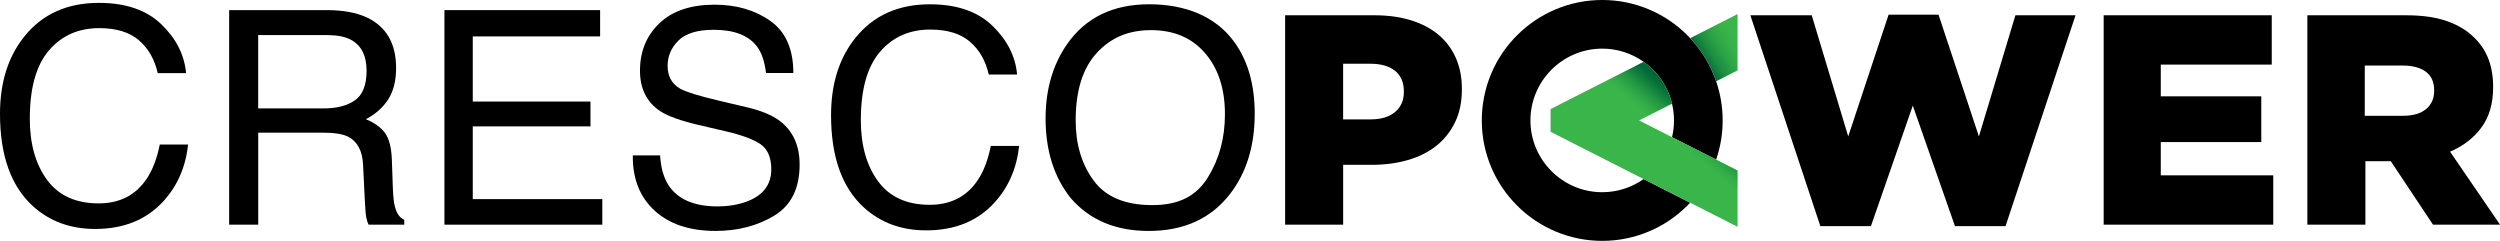 <?xml version="1.0" encoding="UTF-8"?>
<svg id="Layer_2" data-name="Layer 2" xmlns="http://www.w3.org/2000/svg" xmlns:xlink="http://www.w3.org/1999/xlink" viewBox="0 0 1426.09 137.39">
  <defs>
    <style>
      .cls-1 {
        fill: url(#linear-gradient);
      }

      .cls-1, .cls-2, .cls-3 {
        stroke-width: 0px;
      }

      .cls-2 {
        fill: #000;
      }

      .cls-3 {
        fill: url(#linear-gradient-2);
      }
    </style>
    <linearGradient id="linear-gradient" x1="924.1" y1="112" x2="965.87" y2="62.73" gradientUnits="userSpaceOnUse">
      <stop offset=".7" stop-color="#39b54a"/>
      <stop offset=".76" stop-color="#33ad48"/>
      <stop offset=".85" stop-color="#239742"/>
      <stop offset=".96" stop-color="#09743a"/>
      <stop offset="1" stop-color="#006837"/>
    </linearGradient>
    <linearGradient id="linear-gradient-2" x1="995.96" y1="19.71" x2="965.21" y2="38.6" gradientUnits="userSpaceOnUse">
      <stop offset=".17" stop-color="#39b54a"/>
      <stop offset=".31" stop-color="#35b048"/>
      <stop offset=".46" stop-color="#2ca345"/>
      <stop offset=".62" stop-color="#1c8e40"/>
      <stop offset=".78" stop-color="#056f38"/>
      <stop offset=".82" stop-color="#006837"/>
    </linearGradient>
  </defs>
  <g id="Layer_12" data-name="Layer 12">
    <g>
      <path class="cls-2" d="M982.67,68.7c0,7.69-1.25,15.18-3.73,22.34l-8.42-4.28-9.41-4.78-7.33-3.73c.74-3.07,1.13-6.27,1.13-9.56s-.4-6.49-1.13-9.56c-2.34-9.81-8.23-18.24-16.22-23.89-6.67-4.73-14.81-7.5-23.59-7.5-22.57,0-40.95,18.38-40.95,40.95s18.38,40.95,40.95,40.95c8.78,0,16.91-2.78,23.59-7.5l7.91,4.01,9.91,5.03,8.74,4.45c-.51.55-1.04,1.11-1.58,1.63-6.3,6.3-13.65,11.27-21.84,14.72-8.46,3.59-17.47,5.41-26.73,5.41s-18.27-1.82-26.75-5.41c-8.17-3.45-15.52-8.41-21.82-14.72-6.3-6.3-11.27-13.65-14.73-21.82-3.58-8.48-5.4-17.48-5.4-26.75s1.82-18.27,5.4-26.73c3.46-8.19,8.42-15.53,14.73-21.84,6.3-6.3,13.65-11.25,21.82-14.72,8.48-3.59,17.48-5.41,26.75-5.41s18.27,1.82,26.73,5.41c8.19,3.46,15.53,8.41,21.84,14.72.54.54,1.07,1.08,1.58,1.63,5.55,5.94,9.98,12.72,13.14,20.2.62,1.45,1.18,2.91,1.68,4.4,2.47,7.16,3.73,14.66,3.73,22.34Z"/>
      <path class="cls-1" d="M991.18,97.25v32.13l-27.05-13.74-8.74-4.45-9.91-5.03-7.91-4.01-53.06-26.96v-12.98l53.06-26.96c7.99,5.65,13.87,14.08,16.22,23.89l-18.81,9.56,18.81,9.56,7.33,3.73,9.41,4.78,8.42,4.28,12.23,6.21Z"/>
      <path class="cls-3" d="M991.17,8.02v32.13l-12.22,6.21c-.51-1.48-1.07-2.95-1.69-4.4-3.16-7.48-7.58-14.27-13.13-20.2l27.04-13.74Z"/>
    </g>
  </g>
  <g id="Layer_11" data-name="Layer 11">
    <path class="cls-2" d="M92.06,13.88c8.45,8.16,13.15,17.44,14.08,27.83h-16.16c-1.8-7.89-5.39-14.14-10.76-18.75-5.37-4.61-12.91-6.91-22.62-6.91-11.84,0-21.4,4.24-28.68,12.71-7.28,8.48-10.92,21.47-10.92,38.98,0,14.34,3.29,25.97,9.86,34.9,6.57,8.92,16.38,13.38,29.42,13.38,12,0,21.14-4.69,27.42-14.08,3.33-4.94,5.81-11.44,7.45-19.5h16.16c-1.43,12.89-6.15,23.69-14.16,32.41-9.61,10.5-22.57,15.75-38.87,15.75-14.06,0-25.86-4.31-35.41-12.92C6.29,106.29,0,88.7,0,64.91c0-18.06,4.72-32.87,14.16-44.43C24.37,7.92,38.45,1.64,56.41,1.64c15.31,0,27.2,4.08,35.65,12.25Z"/>
  </g>
  <g id="Layer_10" data-name="Layer 10">
    <path class="cls-2" d="M130.72,5.77h55.63c9.16,0,16.72,1.36,22.66,4.08,11.29,5.22,16.94,14.86,16.94,28.91,0,7.33-1.51,13.33-4.54,17.99-3.03,4.67-7.26,8.41-12.71,11.25,4.78,1.95,8.37,4.5,10.79,7.67,2.42,3.17,3.76,8.3,4.04,15.41l.58,16.41c.17,4.66.56,8.14,1.17,10.41,1,3.89,2.78,6.39,5.33,7.5v2.75h-20.33c-.56-1.05-1-2.42-1.33-4.08-.33-1.67-.61-4.89-.83-9.66l-1-20.41c-.38-8-3.26-13.36-8.66-16.08-3.08-1.5-7.91-2.25-14.49-2.25h-36.67v52.49h-16.58V5.77ZM184.57,61.84c7.56,0,13.54-1.55,17.94-4.66,4.4-3.11,6.6-8.72,6.6-16.83,0-8.72-3.08-14.66-9.24-17.83-3.3-1.67-7.7-2.5-13.21-2.5h-39.38v41.82h37.27Z"/>
  </g>
  <g id="Layer_9" data-name="Layer 9">
    <path class="cls-2" d="M253.52,5.77h88.81v15h-72.65v37.16h67.15v14.16h-67.15v41.49h73.9v14.58h-90.06V5.77Z"/>
  </g>
  <g id="Layer_8" data-name="Layer 8">
    <path class="cls-2" d="M376.57,88.67c.38,6.94,1.95,12.58,4.73,16.91,5.3,8.11,14.63,12.16,28.01,12.16,5.99,0,11.45-.89,16.37-2.67,9.52-3.44,14.29-9.61,14.29-18.5,0-6.67-2.02-11.41-6.05-14.25-4.09-2.78-10.49-5.19-19.21-7.25l-16.06-3.75c-10.49-2.44-17.92-5.14-22.28-8.08-7.53-5.11-11.3-12.75-11.3-22.91,0-11,3.7-20.02,11.11-27.08,7.4-7.05,17.89-10.58,31.46-10.58,12.48,0,23.09,3.1,31.82,9.29,8.73,6.19,13.09,16.09,13.09,29.7h-15.58c-.8-6.55-2.5-11.58-5.11-15.08-4.85-6.39-13.07-9.58-24.68-9.58-9.37,0-16.11,2.06-20.21,6.16-4.1,4.11-6.15,8.89-6.15,14.33,0,6,2.42,10.39,7.26,13.16,3.18,1.78,10.36,4,21.55,6.67l16.63,3.92c8.02,1.89,14.21,4.47,18.57,7.75,7.53,5.72,11.3,14.02,11.3,24.91,0,13.55-4.81,23.24-14.42,29.08-9.61,5.83-20.79,8.75-33.52,8.75-14.84,0-26.46-3.89-34.86-11.66-8.4-7.72-12.52-18.19-12.35-31.41h15.58Z"/>
  </g>
  <g id="Layer_7" data-name="Layer 7">
    <path class="cls-2" d="M566.11,14.69c8.45,8.16,13.15,17.44,14.08,27.83h-16.16c-1.8-7.89-5.39-14.14-10.76-18.75-5.37-4.61-12.91-6.91-22.62-6.91-11.84,0-21.4,4.24-28.68,12.71-7.28,8.48-10.92,21.47-10.92,38.98,0,14.34,3.29,25.97,9.86,34.9,6.57,8.92,16.38,13.38,29.42,13.38,12,0,21.14-4.69,27.42-14.08,3.33-4.94,5.81-11.44,7.45-19.5h16.16c-1.43,12.89-6.15,23.69-14.16,32.41-9.61,10.5-22.57,15.75-38.87,15.75-14.06,0-25.86-4.31-35.41-12.92-12.57-11.39-18.86-28.98-18.86-52.77,0-18.06,4.72-32.87,14.16-44.43,10.21-12.56,24.29-18.84,42.24-18.84,15.31,0,27.2,4.08,35.65,12.25Z"/>
  </g>
  <g id="Layer_6" data-name="Layer 6">
    <path class="cls-2" d="M703.58,23.27c8.11,10.83,12.16,24.69,12.16,41.57,0,18.27-4.64,33.46-13.91,45.57-10.89,14.22-26.41,21.33-46.57,21.33-18.83,0-33.63-6.22-44.41-18.66-9.61-12-14.41-27.16-14.41-45.49,0-16.55,4.11-30.71,12.33-42.49,10.55-15.11,26.16-22.66,46.82-22.66s37.6,6.94,47.99,20.83ZM688.96,101.28c6.53-10.48,9.79-22.53,9.79-36.15,0-14.4-3.76-25.99-11.29-34.77-7.53-8.78-17.82-13.17-30.87-13.17s-22.99,4.35-30.99,13.05c-8,8.7-12,21.53-12,38.48,0,13.57,3.43,25,10.29,34.31,6.86,9.31,17.98,13.97,33.37,13.97s25.17-5.24,31.7-15.72Z"/>
  </g>
  <g id="Layer_5" data-name="Layer 5">
    <path class="cls-2" d="M733.07,8.72h51.19c7.51,0,14.33.94,20.47,2.81,6.14,1.88,11.37,4.61,15.7,8.19,4.32,3.58,7.65,7.99,9.98,13.22,2.33,5.23,3.5,11.15,3.5,17.74v.34c0,7.05-1.28,13.25-3.84,18.6-2.56,5.35-6.12,9.84-10.66,13.48-4.55,3.64-9.98,6.37-16.29,8.19-6.31,1.82-13.17,2.73-20.56,2.73h-16.38v34.12h-33.1V8.72ZM781.87,68.1c5.91,0,10.55-1.4,13.91-4.2,3.35-2.8,5.03-6.6,5.03-11.41v-.35c0-5.14-1.68-9.06-5.03-11.75-3.36-2.69-8.05-4.03-14.08-4.03h-15.53v31.74h15.7Z"/>
  </g>
  <g id="Layer_4" data-name="Layer 4">
    <path class="cls-2" d="M998.49,8.72h34.98l20.82,69.1,23.03-69.44h28.49l23.03,69.44,20.82-69.1h34.3l-39.93,120.29h-28.84l-24.06-68.76-23.89,68.76h-28.84l-39.93-120.29Z"/>
  </g>
  <g id="Layer_3" data-name="Layer 3">
    <path class="cls-2" d="M1200,8.72h95.89v28.15h-63.3v18.09h57.33v26.1h-57.33v18.94h64.16v28.15h-96.74V8.72Z"/>
  </g>
  <g id="Layer_2-2" data-name="Layer 2">
    <path class="cls-2" d="M1316.2,8.72h56.48c9.21,0,17,1.14,23.38,3.41,6.37,2.28,11.54,5.46,15.53,9.55,7.05,6.83,10.58,16.1,10.58,27.81v.34c0,9.21-2.22,16.84-6.65,22.86-4.44,6.03-10.41,10.64-17.92,13.82l28.49,41.63h-38.22l-24.06-36.17h-14.5v36.17h-33.1V8.72ZM1370.79,66.05c5.69,0,10.07-1.28,13.14-3.84,3.07-2.56,4.61-6,4.61-10.32v-.34c0-4.78-1.59-8.33-4.78-10.66-3.19-2.33-7.57-3.5-13.14-3.5h-21.67v28.67h21.84Z"/>
  </g>
</svg>